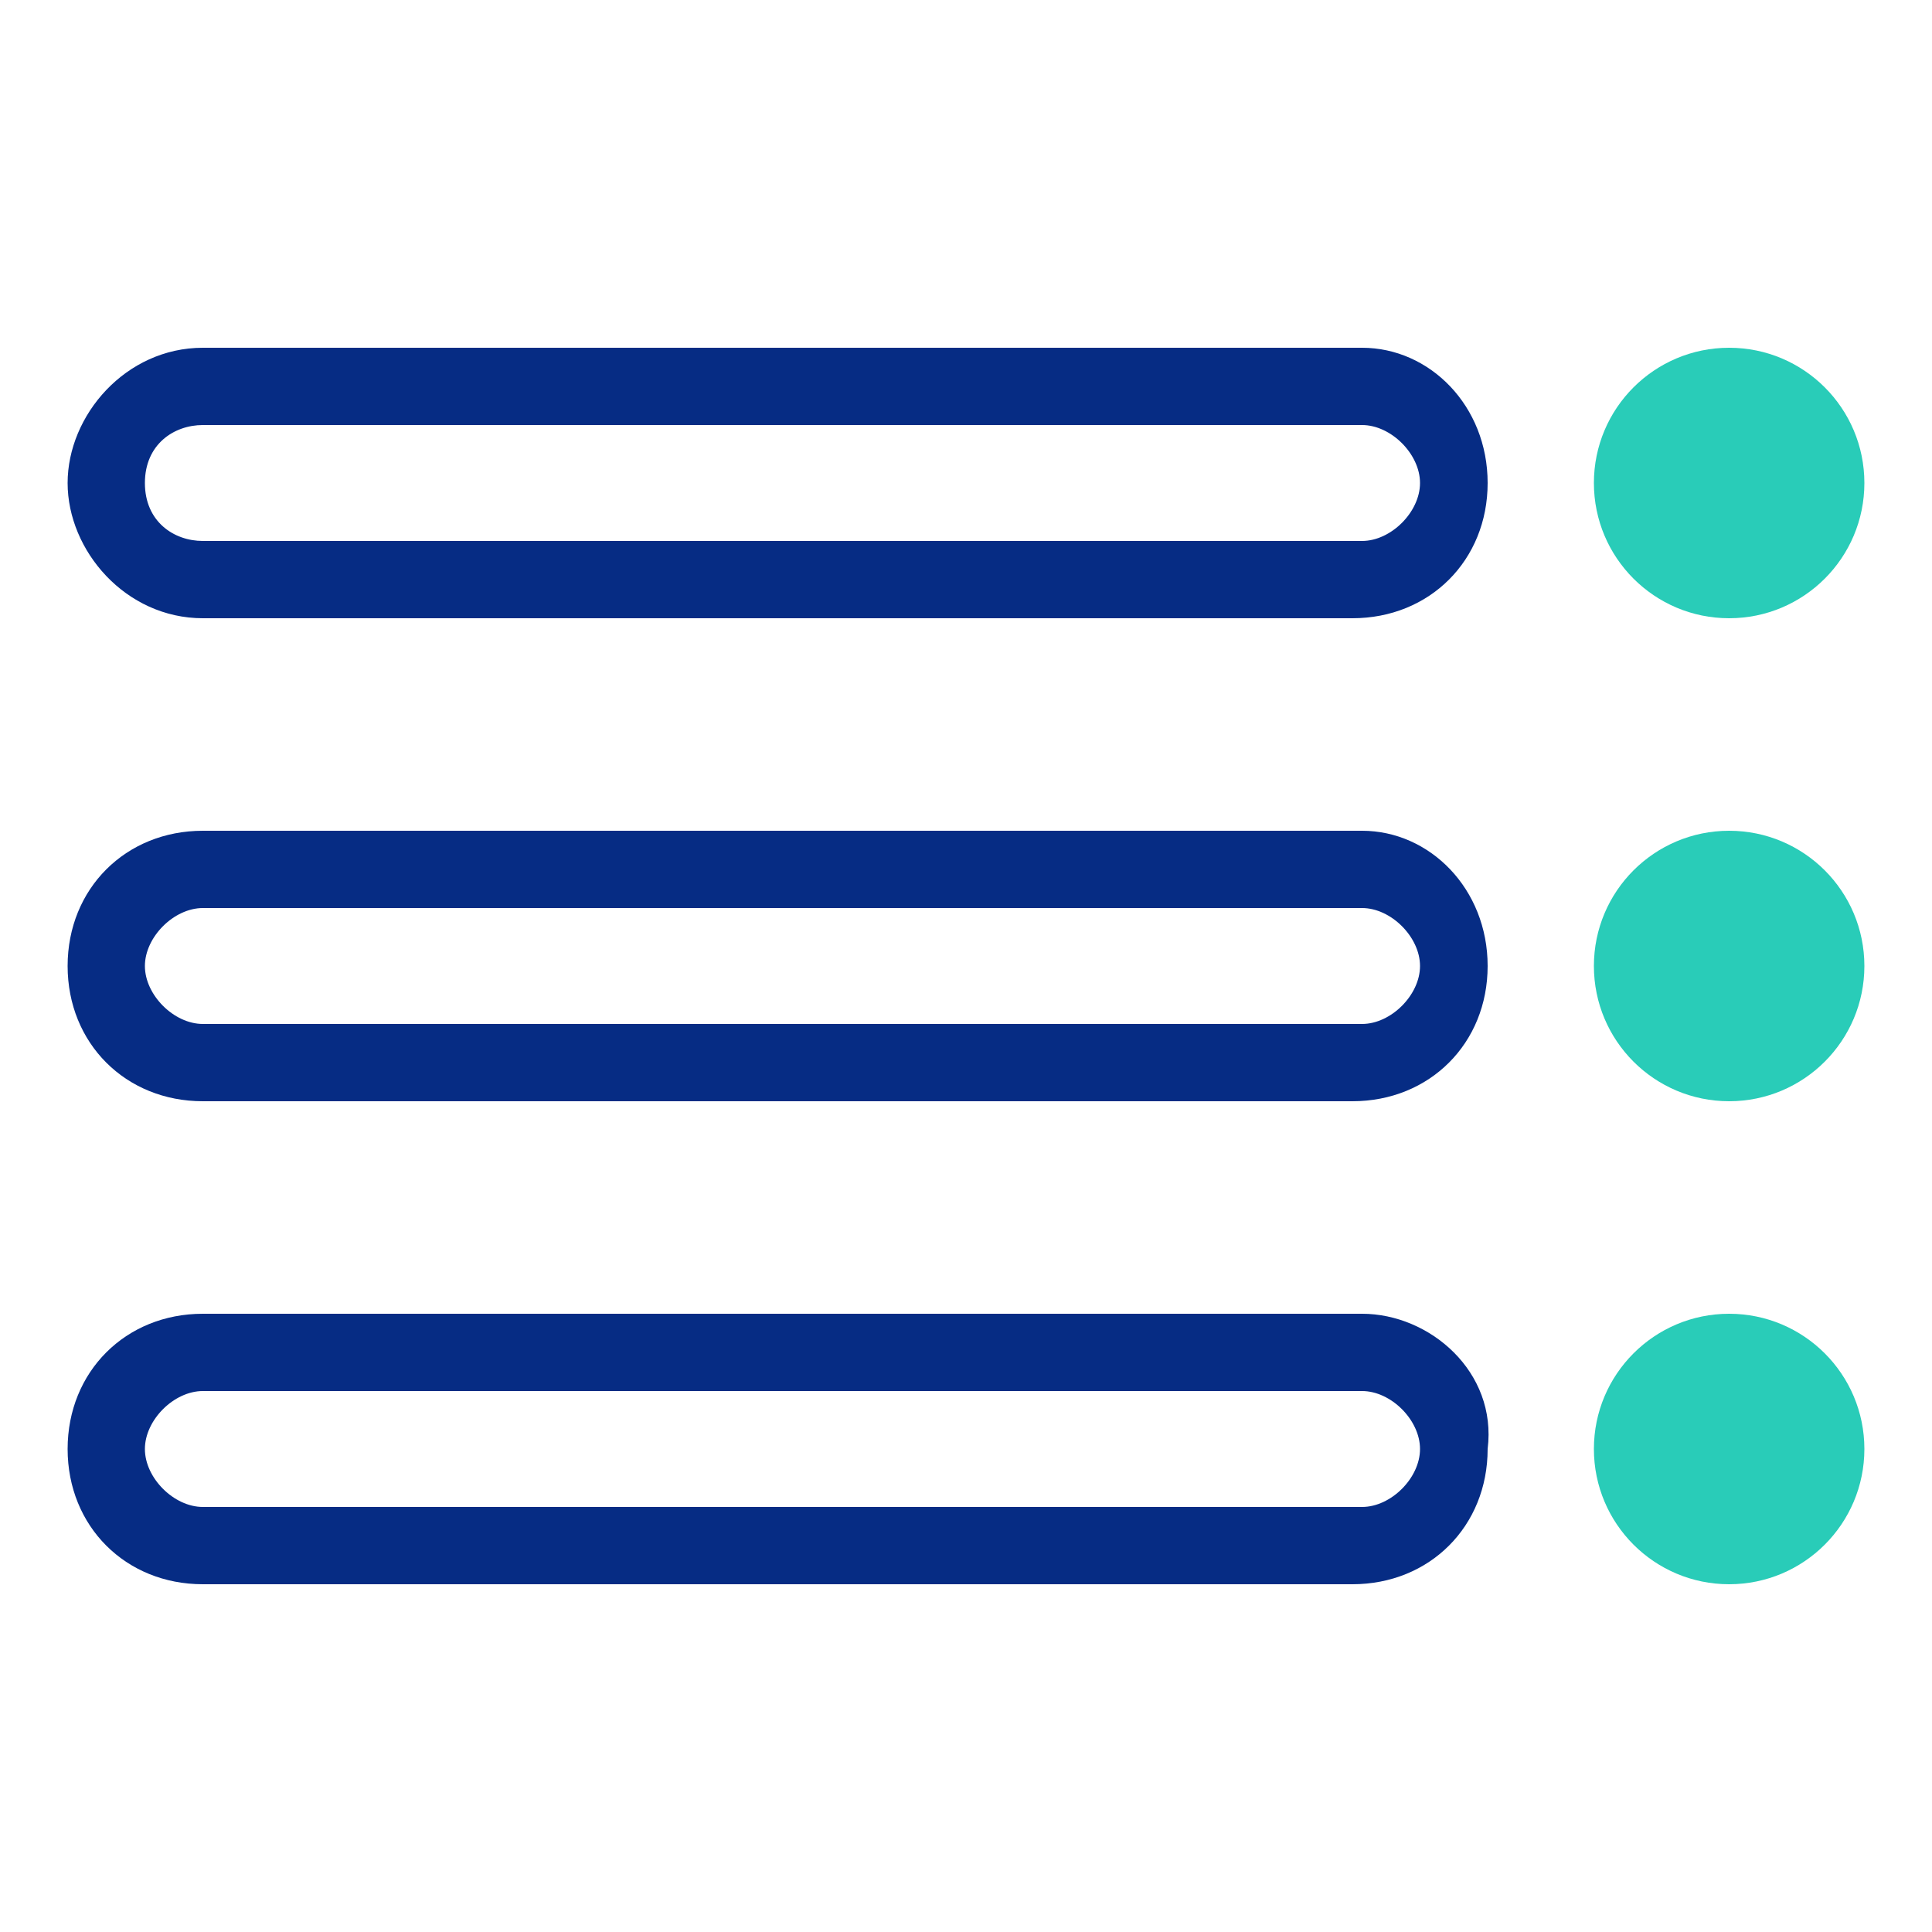 <svg width="24" height="24" viewBox="0 0 24 24" fill="none" xmlns="http://www.w3.org/2000/svg">
<path d="M16.92 5.28C17.28 5.28 17.64 5.64 17.64 6C17.64 6.36 17.28 6.72 16.92 6.72H2.52C2.16 6.72 1.8 6.48 1.8 6C1.8 5.52 2.16 5.28 2.52 5.28H16.92ZM16.92 4.32H2.52C1.56 4.32 0.84 5.16 0.84 6C0.84 6.84 1.56 7.68 2.52 7.68H16.8C17.76 7.68 18.48 6.96 18.48 6C18.48 5.04 17.76 4.32 16.92 4.32Z" fill="#062C84"/>
<path d="M16.92 11.28C17.28 11.28 17.64 11.64 17.64 12C17.64 12.36 17.28 12.72 16.92 12.72H2.52C2.16 12.72 1.8 12.36 1.8 12C1.8 11.64 2.16 11.28 2.52 11.28H16.92ZM16.92 10.32H2.52C1.56 10.32 0.84 11.04 0.84 12C0.84 12.96 1.56 13.68 2.52 13.68H16.8C17.76 13.68 18.48 12.96 18.48 12C18.48 11.04 17.76 10.32 16.92 10.32Z" fill="#062C84"/>
<path d="M16.92 17.28C17.28 17.28 17.64 17.64 17.64 18C17.64 18.36 17.28 18.72 16.92 18.72H2.52C2.16 18.72 1.8 18.36 1.8 18C1.8 17.64 2.16 17.28 2.52 17.28H16.92ZM16.92 16.32H2.52C1.56 16.32 0.84 17.04 0.84 18C0.84 18.96 1.56 19.68 2.52 19.68H16.8C17.76 19.68 18.48 18.96 18.48 18C18.6 17.04 17.76 16.32 16.92 16.32Z" fill="#062C84"/>
<path d="M21.48 7.68C22.408 7.68 23.16 6.928 23.16 6C23.16 5.072 22.408 4.32 21.48 4.32C20.552 4.32 19.8 5.072 19.8 6C19.8 6.928 20.552 7.68 21.48 7.68Z" fill="#29CCB8"/>
<path d="M21.48 13.68C22.408 13.68 23.16 12.928 23.16 12C23.16 11.072 22.408 10.32 21.48 10.32C20.552 10.32 19.8 11.072 19.8 12C19.8 12.928 20.552 13.68 21.48 13.68Z" fill="#29CCB8"/>
<path d="M21.48 19.68C22.408 19.68 23.16 18.928 23.16 18C23.16 17.072 22.408 16.32 21.48 16.32C20.552 16.32 19.8 17.072 19.8 18C19.8 18.928 20.552 19.68 21.48 19.68Z" fill="#29CCB8"/>
</svg>
